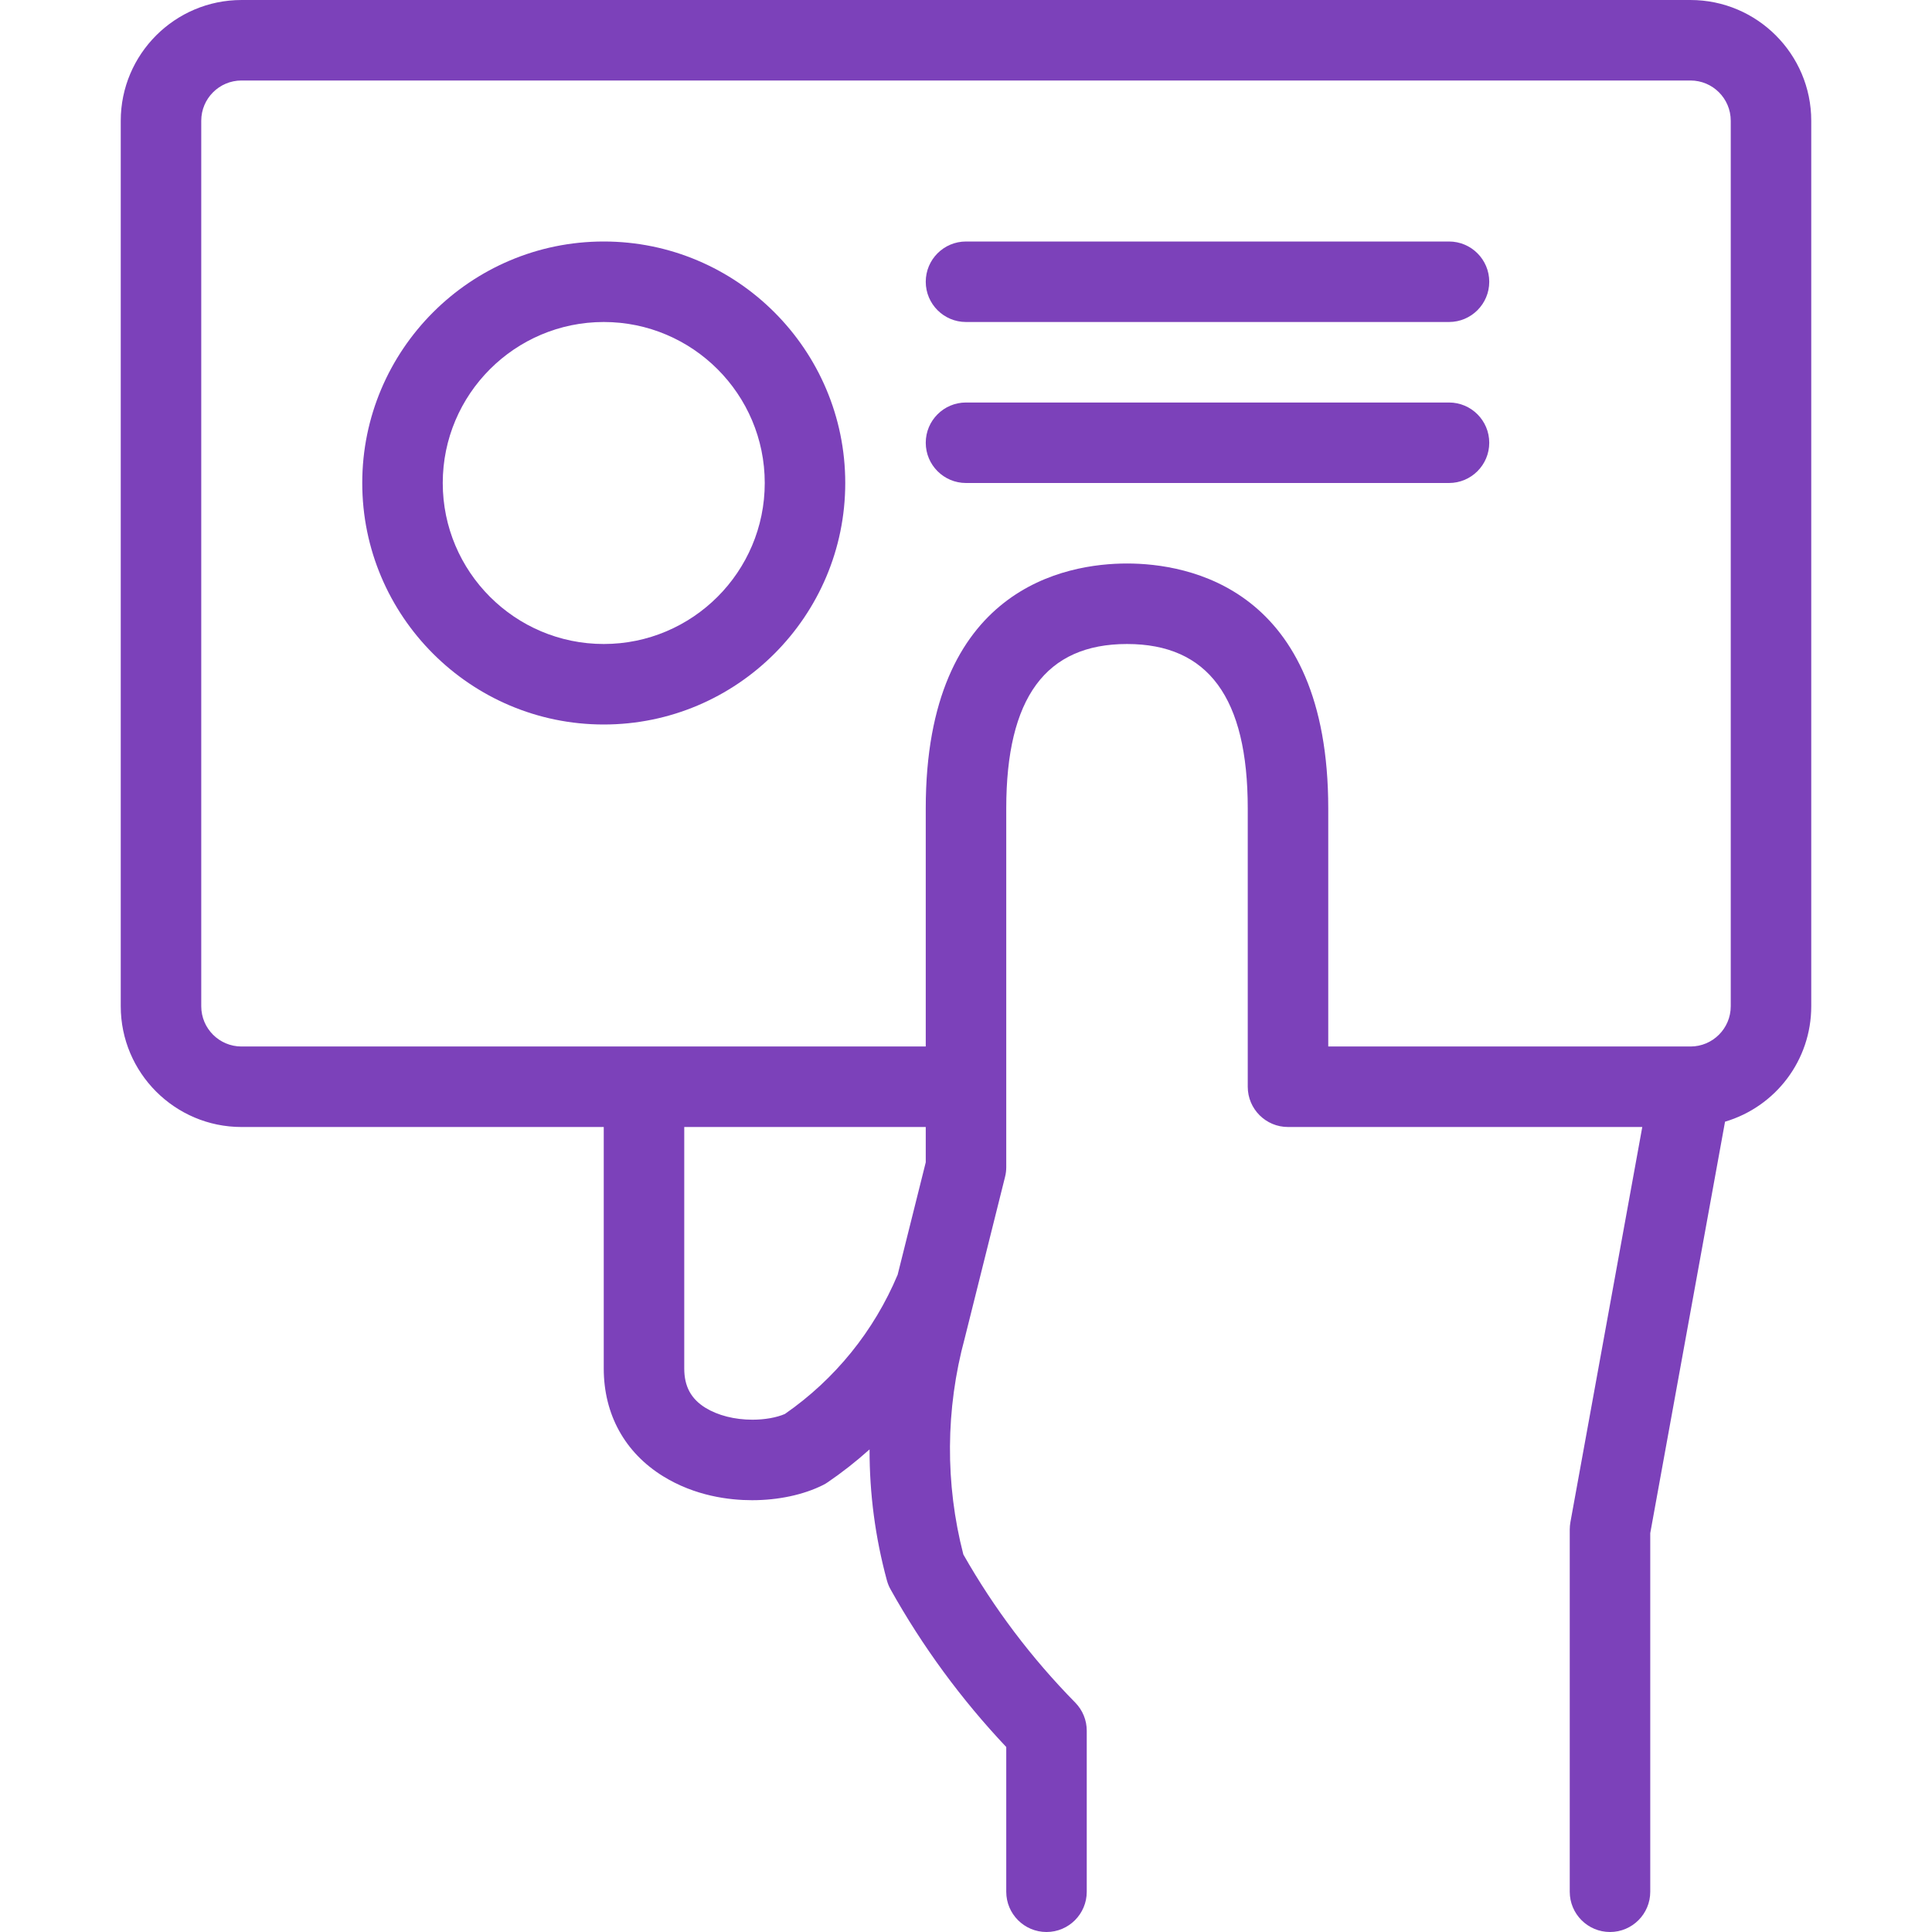 <?xml version="1.0" encoding="UTF-8" standalone="no"?><!DOCTYPE svg PUBLIC "-//W3C//DTD SVG 1.1//EN" "http://www.w3.org/Graphics/SVG/1.1/DTD/svg11.dtd"><svg width="100%" height="100%" viewBox="0 0 48 48" version="1.1" xmlns="http://www.w3.org/2000/svg" xmlns:xlink="http://www.w3.org/1999/xlink" xml:space="preserve" xmlns:serif="http://www.serif.com/" style="fill-rule:evenodd;clip-rule:evenodd;stroke-linejoin:round;stroke-miterlimit:1.414;"><g><path d="M40,48c-0.552,0 -1,-0.448 -1,-1l0,-9c0,-0.06 0.006,-0.12 0.016,-0.18l1.786,-9.82l-8.802,0c-0.552,0 -1,-0.448 -1,-1l0,-6.916c0,-2.748 -0.982,-4.084 -3,-4.084c-2.018,0 -3,1.336 -3,4.084l0,8.916c0,0.08 -0.01,0.162 -0.03,0.24l-1,4.002c-0.48,1.768 -0.49,3.622 -0.036,5.378c0.762,1.342 1.696,2.578 2.778,3.678c0.186,0.19 0.288,0.438 0.288,0.702l0,4c0,0.552 -0.448,1 -1,1c-0.552,0 -1,-0.448 -1,-1l0,-3.596c-1.116,-1.182 -2.082,-2.498 -2.874,-3.916c-0.04,-0.07 -0.07,-0.146 -0.092,-0.226c-0.288,-1.062 -0.432,-2.15 -0.43,-3.252c-0.33,0.296 -0.678,0.57 -1.042,0.818c-0.038,0.026 -0.076,0.048 -0.116,0.068c-0.484,0.242 -1.11,0.376 -1.76,0.376c-0.57,0 -1.416,-0.104 -2.21,-0.594c-0.952,-0.588 -1.476,-1.538 -1.476,-2.678l0,-6l-9,0c-1.654,0 -3,-1.346 -3,-3l0,-22c0,-1.654 1.346,-3 3,-3l36,0c1.654,0 3,1.346 3,3l0,22c0,1.34 -0.882,2.494 -2.142,2.868l-1.858,10.222l0,8.91c0,0.552 -0.448,1 -1,1Zm-23,-14c0,0.444 0.168,0.754 0.526,0.976c0.31,0.19 0.724,0.296 1.168,0.296c0.306,0 0.596,-0.052 0.806,-0.142c1.246,-0.864 2.214,-2.06 2.802,-3.46l0.698,-2.792l0,-0.878l-6,0l0,6Zm25,-8c0.552,0 1,-0.448 1,-1l0,-22c0,-0.552 -0.448,-1 -1,-1l-36,0c-0.552,0 -1,0.448 -1,1l0,22c0,0.552 0.448,1 1,1l17,0l0,-5.916c0,-5.492 3.496,-6.084 5,-6.084c1.504,0 5,0.592 5,6.084l0,5.916l9,0Z" style="fill:#7c41ba;fill-rule:nonzero;"/><path d="M24,8c-0.552,0 -1,-0.448 -1,-1c0,-0.552 0.448,-1 1,-1l12,0c0.552,0 1,0.448 1,1c0,0.552 -0.448,1 -1,1l-12,0Z" style="fill:#7c41ba;fill-rule:nonzero;"/><path d="M24,12c-0.552,0 -1,-0.448 -1,-1c0,-0.552 0.448,-1 1,-1l12,0c0.552,0 1,0.448 1,1c0,0.552 -0.448,1 -1,1l-12,0Z" style="fill:#7c41ba;fill-rule:nonzero;"/><path d="M15,18c-3.308,0 -6,-2.692 -6,-6c0,-3.308 2.692,-6 6,-6c3.308,0 6,2.692 6,6c0,3.308 -2.692,6 -6,6Zm0,-10c-2.206,0 -4,1.794 -4,4c0,2.206 1.794,4 4,4c2.206,0 4,-1.794 4,-4c0,-2.206 -1.794,-4 -4,-4Z" style="fill:#7c41ba;fill-rule:nonzero;"/></g></svg>